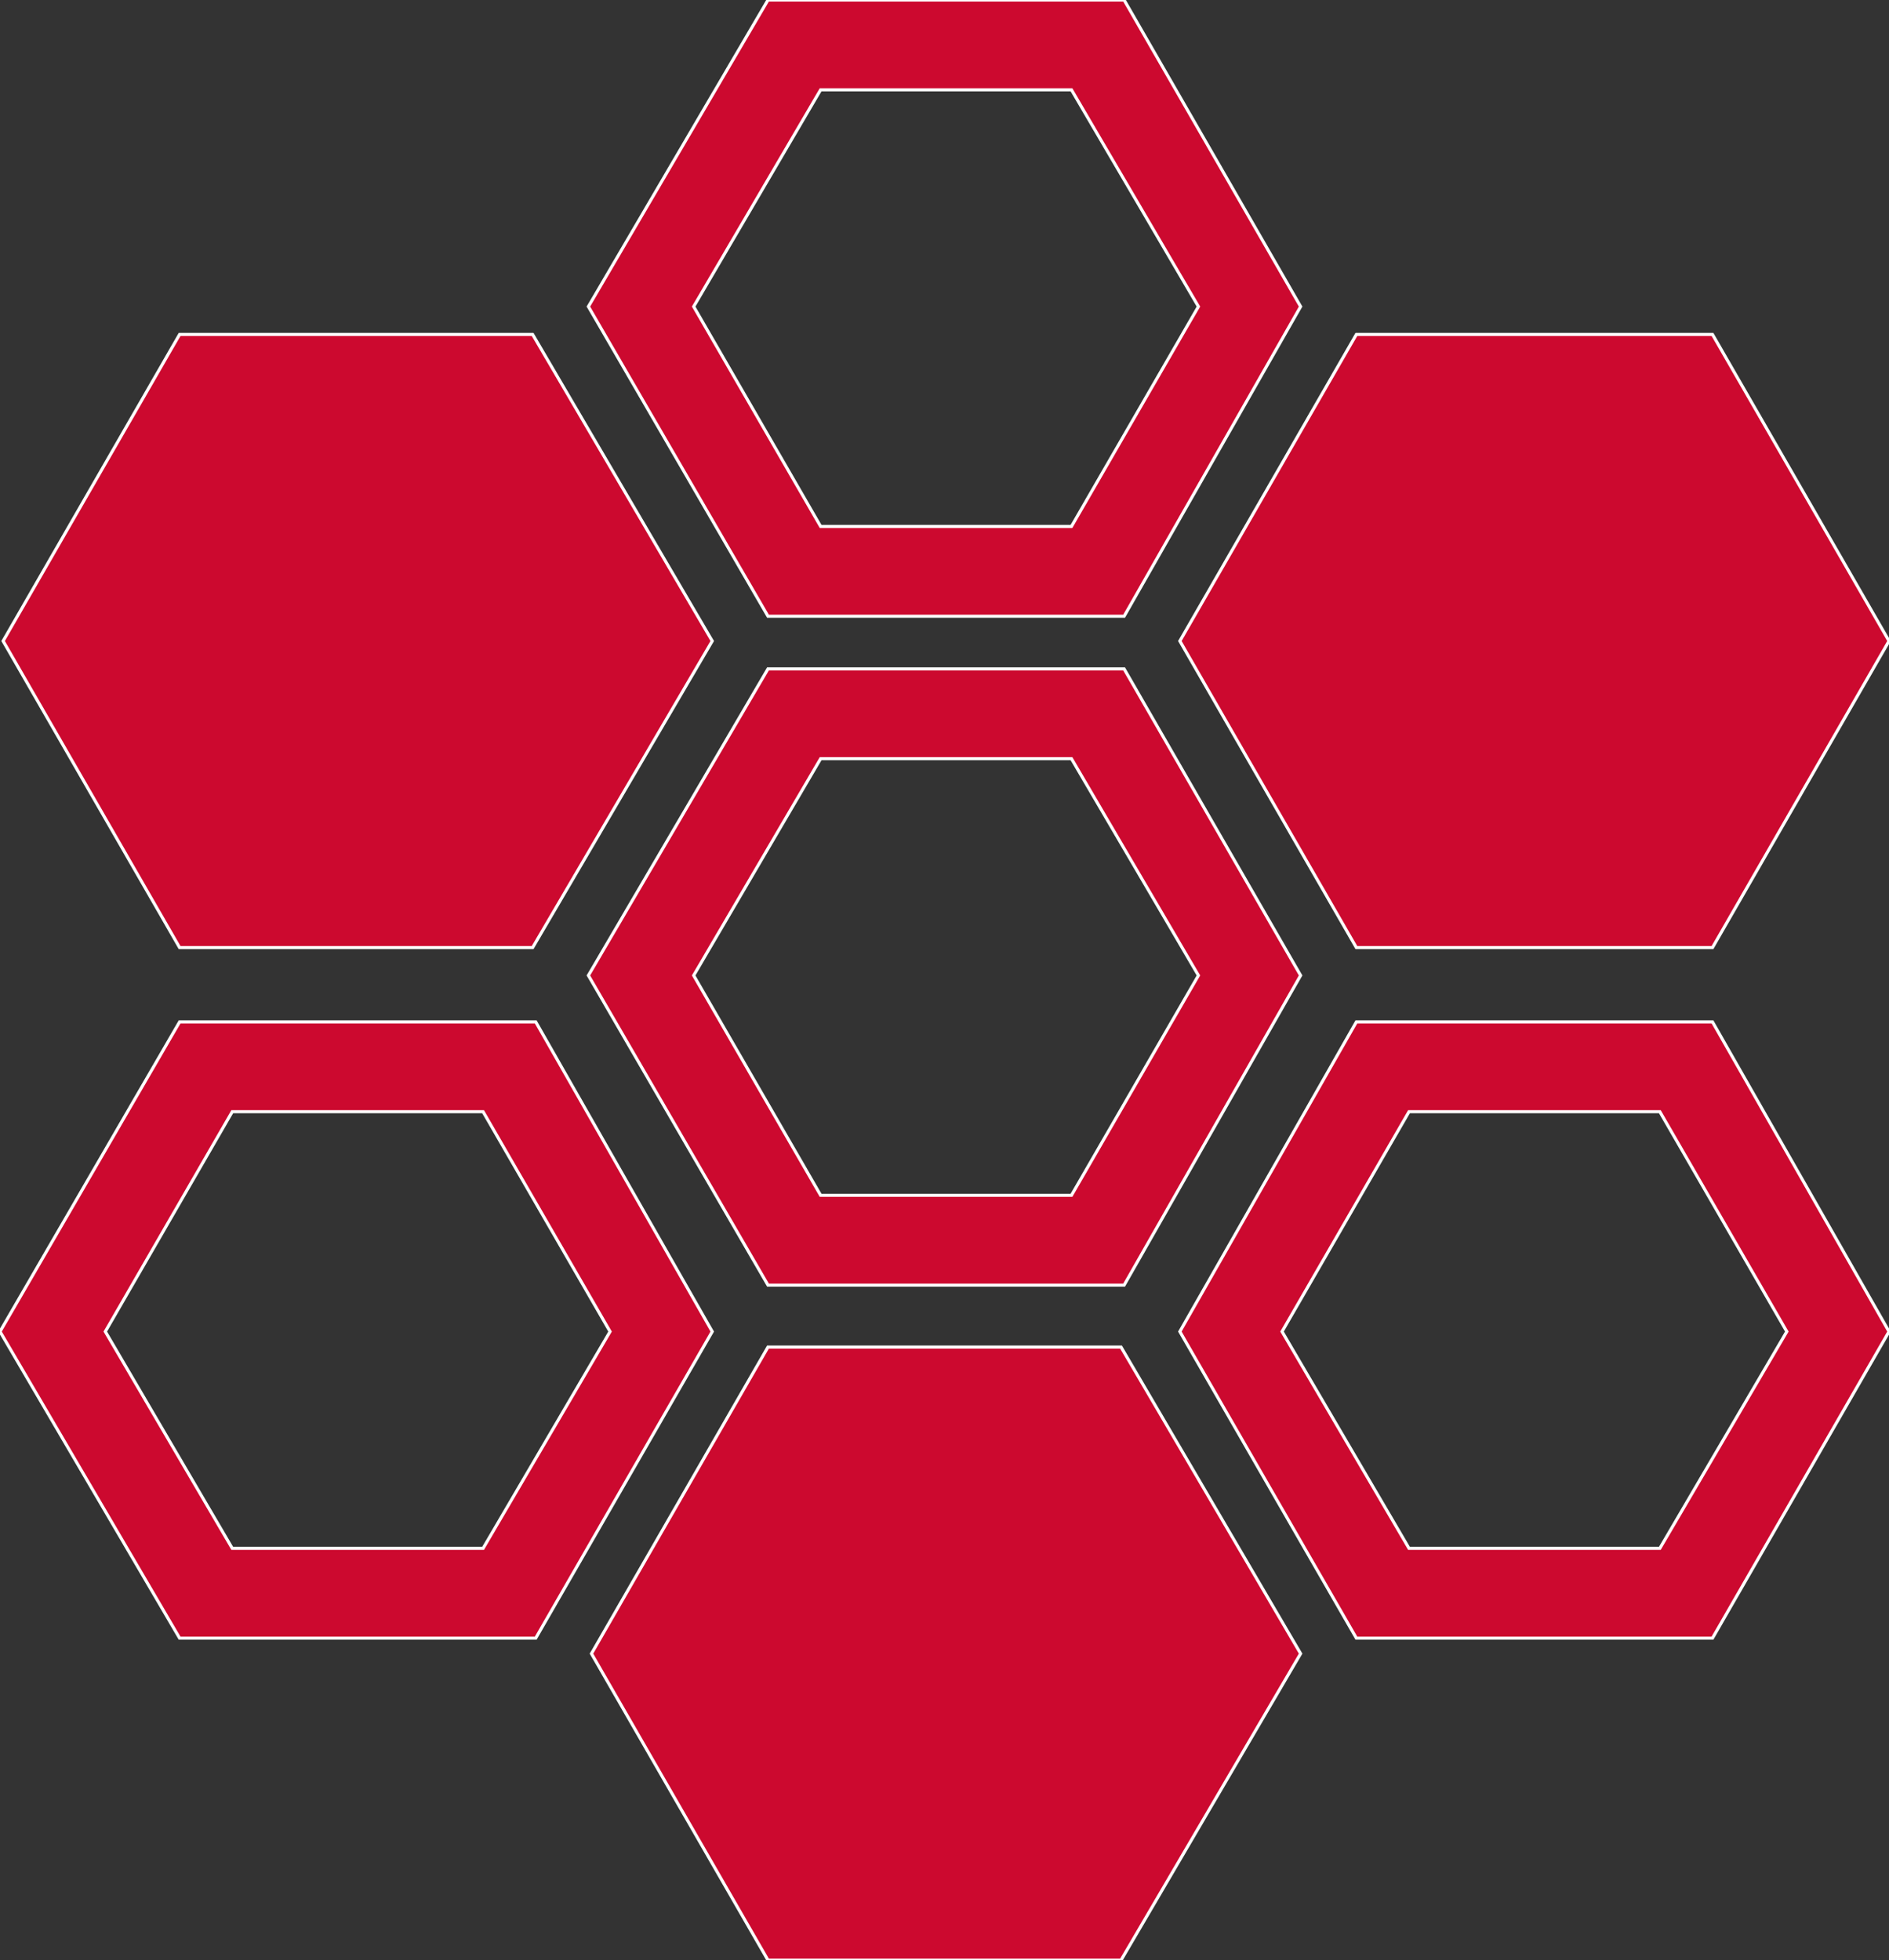 <?xml version="1.0"  encoding="UTF-8" standalone="no"?>
<svg version="1.1" xmlns="http://www.w3.org/2000/svg" xmlns:xlink="http://www.w3.org/1999/xlink" width="610" height="633">
<rect width="100%" height="100%" fill="#333333" stroke="none"/>
<g transform="translate(19, 29)">
<path d="M 534,79 L 419,79 L 362,178 L 419,277 L 534,277 L 591,178 L 534,79 Z "  fill="#CC092F" stroke-width="1px" stroke="#FFFFFF" />
<path d="M 534,500 L 419,500 L 362,401 L 419,301 L 534,301 L 591,401 L 534,500 Z M 436,471 L 517,471 L 558,401 L 517,330 L 436,330 L 395,401 L 436,471 Z "  fill="#CC092F" stroke-width="1px" stroke="#FFFFFF" />
<path d="M 154,500 L 39,500 L -19,401 L 39,301 L 154,301 L 211,401 L 154,500 Z M 56,471 L 137,471 L 178,401 L 137,330 L 56,330 L 15,401 L 56,471 Z "  fill="#CC092F" stroke-width="1px" stroke="#FFFFFF" />
<path d="M 344,170 L 229,170 L 171,70 L 229,-29 L 344,-29 L 401,70 L 344,170 Z M 246,141 L 327,141 L 368,70 L 327,0 L 246,0 L 205,70 L 246,141 Z "  fill="#CC092F" stroke-width="1px" stroke="#FFFFFF" />
<path d="M 344,386 L 229,386 L 171,286 L 229,187 L 344,187 L 401,286 L 344,386 Z M 246,357 L 327,357 L 368,286 L 327,216 L 246,216 L 205,286 L 246,357 Z "  fill="#CC092F" stroke-width="1px" stroke="#FFFFFF" />
<path d="M 343,406 L 229,406 L 172,505 L 229,604 L 343,604 L 401,505 L 343,406 Z "  fill="#CC092F" stroke-width="1px" stroke="#FFFFFF" />
<path d="M 153,79 L 39,79 L -18,178 L 39,277 L 153,277 L 211,178 L 153,79 Z "  fill="#CC092F" stroke-width="1px" stroke="#FFFFFF" />
</g>
</svg>
